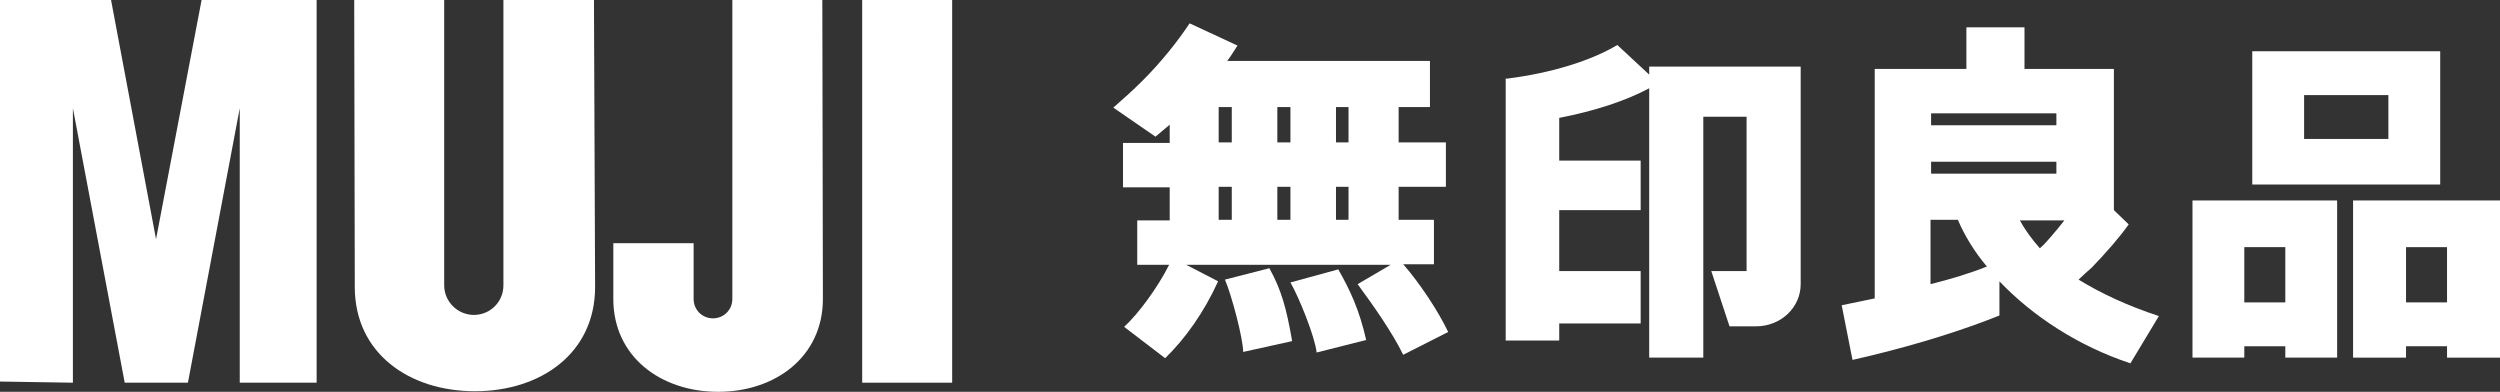 <?xml version="1.0" encoding="utf-8"?>
<!-- Generator: Adobe Illustrator 27.0.0, SVG Export Plug-In . SVG Version: 6.00 Build 0)  -->
<svg version="1.1" id="Layer_1" xmlns="http://www.w3.org/2000/svg" xmlns:xlink="http://www.w3.org/1999/xlink" x="0px" y="0px"
	 viewBox="0 0 439 68.8" style="enable-background:new 0 0 439 68.8;" xml:space="preserve">
<rect x="0" y="0" width="439" height="68.8" fill="#333333" stroke="none"/>
<style type="text/css">
	.st0{fill:#FFFFFF;}
</style>
<g>
	<path class="st0" d="M246.4,46.4h5.4v-7.8h-6.2v-5.8h8.3V25h-8.3v-6.2h5.5v-8.1h-35.6c0.7-0.9,1.2-1.8,1.8-2.7l-8.4-3.9
		c-2.2,3.3-5,6.8-8.3,10.1c-1.7,1.7-3.4,3.2-5.1,4.7l7.4,5.1c0.8-0.7,1.7-1.4,2.5-2.1v3.2h-8.2v7.8h8.2v5.8h-5.7v7.8h5.6
		c-2,4-5.4,8.6-7.9,10.9l7.2,5.5c3.5-3.4,6.8-8,9.3-13.5l-5.6-2.9h35.9l-5.8,3.4c2.8,3.8,6.1,8.5,8,12.4l7.9-4
		C252.6,54.7,249.3,49.7,246.4,46.4 M236.8,38.6h-2.2v-5.8h2.2V38.6z M226.6,38.6h-2.3v-5.8h2.3V38.6z M224.3,18.8h2.3V25h-2.3V18.8
		z M236.8,25h-2.2v-6.2h2.2V25z M214,18.8h2.3V25H214V18.8z M214,32.8h2.3v5.8H214V32.8z"/>
	<path class="st0" d="M215.1,49.1c1.2,2.8,3.2,10.4,3.2,12.7l8.6-1.9c-1-5.8-1.9-9-4-12.8L215.1,49.1z"/>
	<path class="st0" d="M226.6,49.6c1.5,2.6,4.3,9.5,4.6,12.3l8.7-2.2c-1.2-5.3-2.8-8.7-4.9-12.4L226.6,49.6z"/>
	<path class="st0" d="M316.2,11.7h-26.6v1.4L284,7.9c-4.5,2.7-11.4,4.9-19.3,5.9c-0.1,0-0.2,0-0.3,0v46h9.4v-3h14.3v-9.2h-14.3V36.9
		h14.3v-8.7h-14.3v-7.5c6.2-1.2,11.7-3,15.8-5.2v47.3h9.5V20.5h7.6v27.1h-6.2l3.2,9.7h4.7c4.3,0,7.8-3.3,7.8-7.4L316.2,11.7
		L316.2,11.7z"/>
	<path class="st0" d="M365,49.1c0.7-0.7,1.5-1.4,2.3-2.1c2.5-2.6,4.8-5.2,6.5-7.6l-2.6-2.5V12.1h-15.7V4.8h-10.2v7.3h-16.1v40.3l0,0
		c-2,0.4-3.9,0.8-5.8,1.2l1.9,9.6c1-0.2,2-0.5,3-0.7c8.7-2.1,16.6-4.6,22.8-7.1v-6c5.8,6.1,13.9,11.4,23,14.4l5-8.3
		C373.6,53.7,368.9,51.5,365,49.1 M361.1,30.5h-22v-2.1h22V30.5z M362.5,38.7c-0.7,0.9-1.5,1.9-2.3,2.8c-0.6,0.7-1.3,1.5-2,2.1
		c-1.4-1.6-2.6-3.2-3.5-4.9L362.5,38.7L362.5,38.7z M361.1,22h-22v-2.1h22V22z M339,49.9V38.6h4.8c1.2,2.8,2.9,5.6,5.1,8.2
		C345.9,48,342.6,49,339,49.9"/>
	<path class="st0" d="M428.5,9L428.5,9h-33v23.4h33V9z M404.6,16.7h14.8v7.7h-14.8V16.7z"/>
	<path class="st0" d="M385,35.2v27.6h9.1v-2h7.2v2h9.1V35.2l0,0H385L385,35.2z M394.1,43.4h7.2v9.7h-7.2V43.4z"/>
	<path class="st0" d="M439,35.2h-25.8v27.6h9.3v-2h7.2v2h9.3V35.2z M422.5,43.4h7.2v9.7h-7.2V43.4z"/>
	<polygon class="st0" points="167.2,67.2 151.4,67.2 151.4,0 167.2,0 	"/>
	<polygon class="st0" points="42.1,19 33,67.2 21.9,67.2 12.8,19 12.8,67.2 0,67 0,0 19.5,0 27.4,42 35.4,0 55.6,0 55.6,67.2 
		42.1,67.2 	"/>
	<path class="st0" d="M104.5,50.4c0,11.6-9.5,18.3-21.1,18.3S62.3,62,62.3,50.4L62.2,0H78v50.1c0,2.9,2.4,5.2,5.2,5.2
		c2.9,0,5.2-2.3,5.2-5.2V0h15.9L104.5,50.4z"/>
	<path class="st0" d="M144.5,52.5c0,10.1-8.3,16.3-18.4,16.3s-18.4-6.2-18.4-16.3c0-2.5,0-6.2,0-9.8h14.1v9.8c0,1.9,1.5,3.4,3.4,3.4
		s3.4-1.5,3.4-3.4V0h15.8L144.5,52.5z"/>
</g>
</svg>
